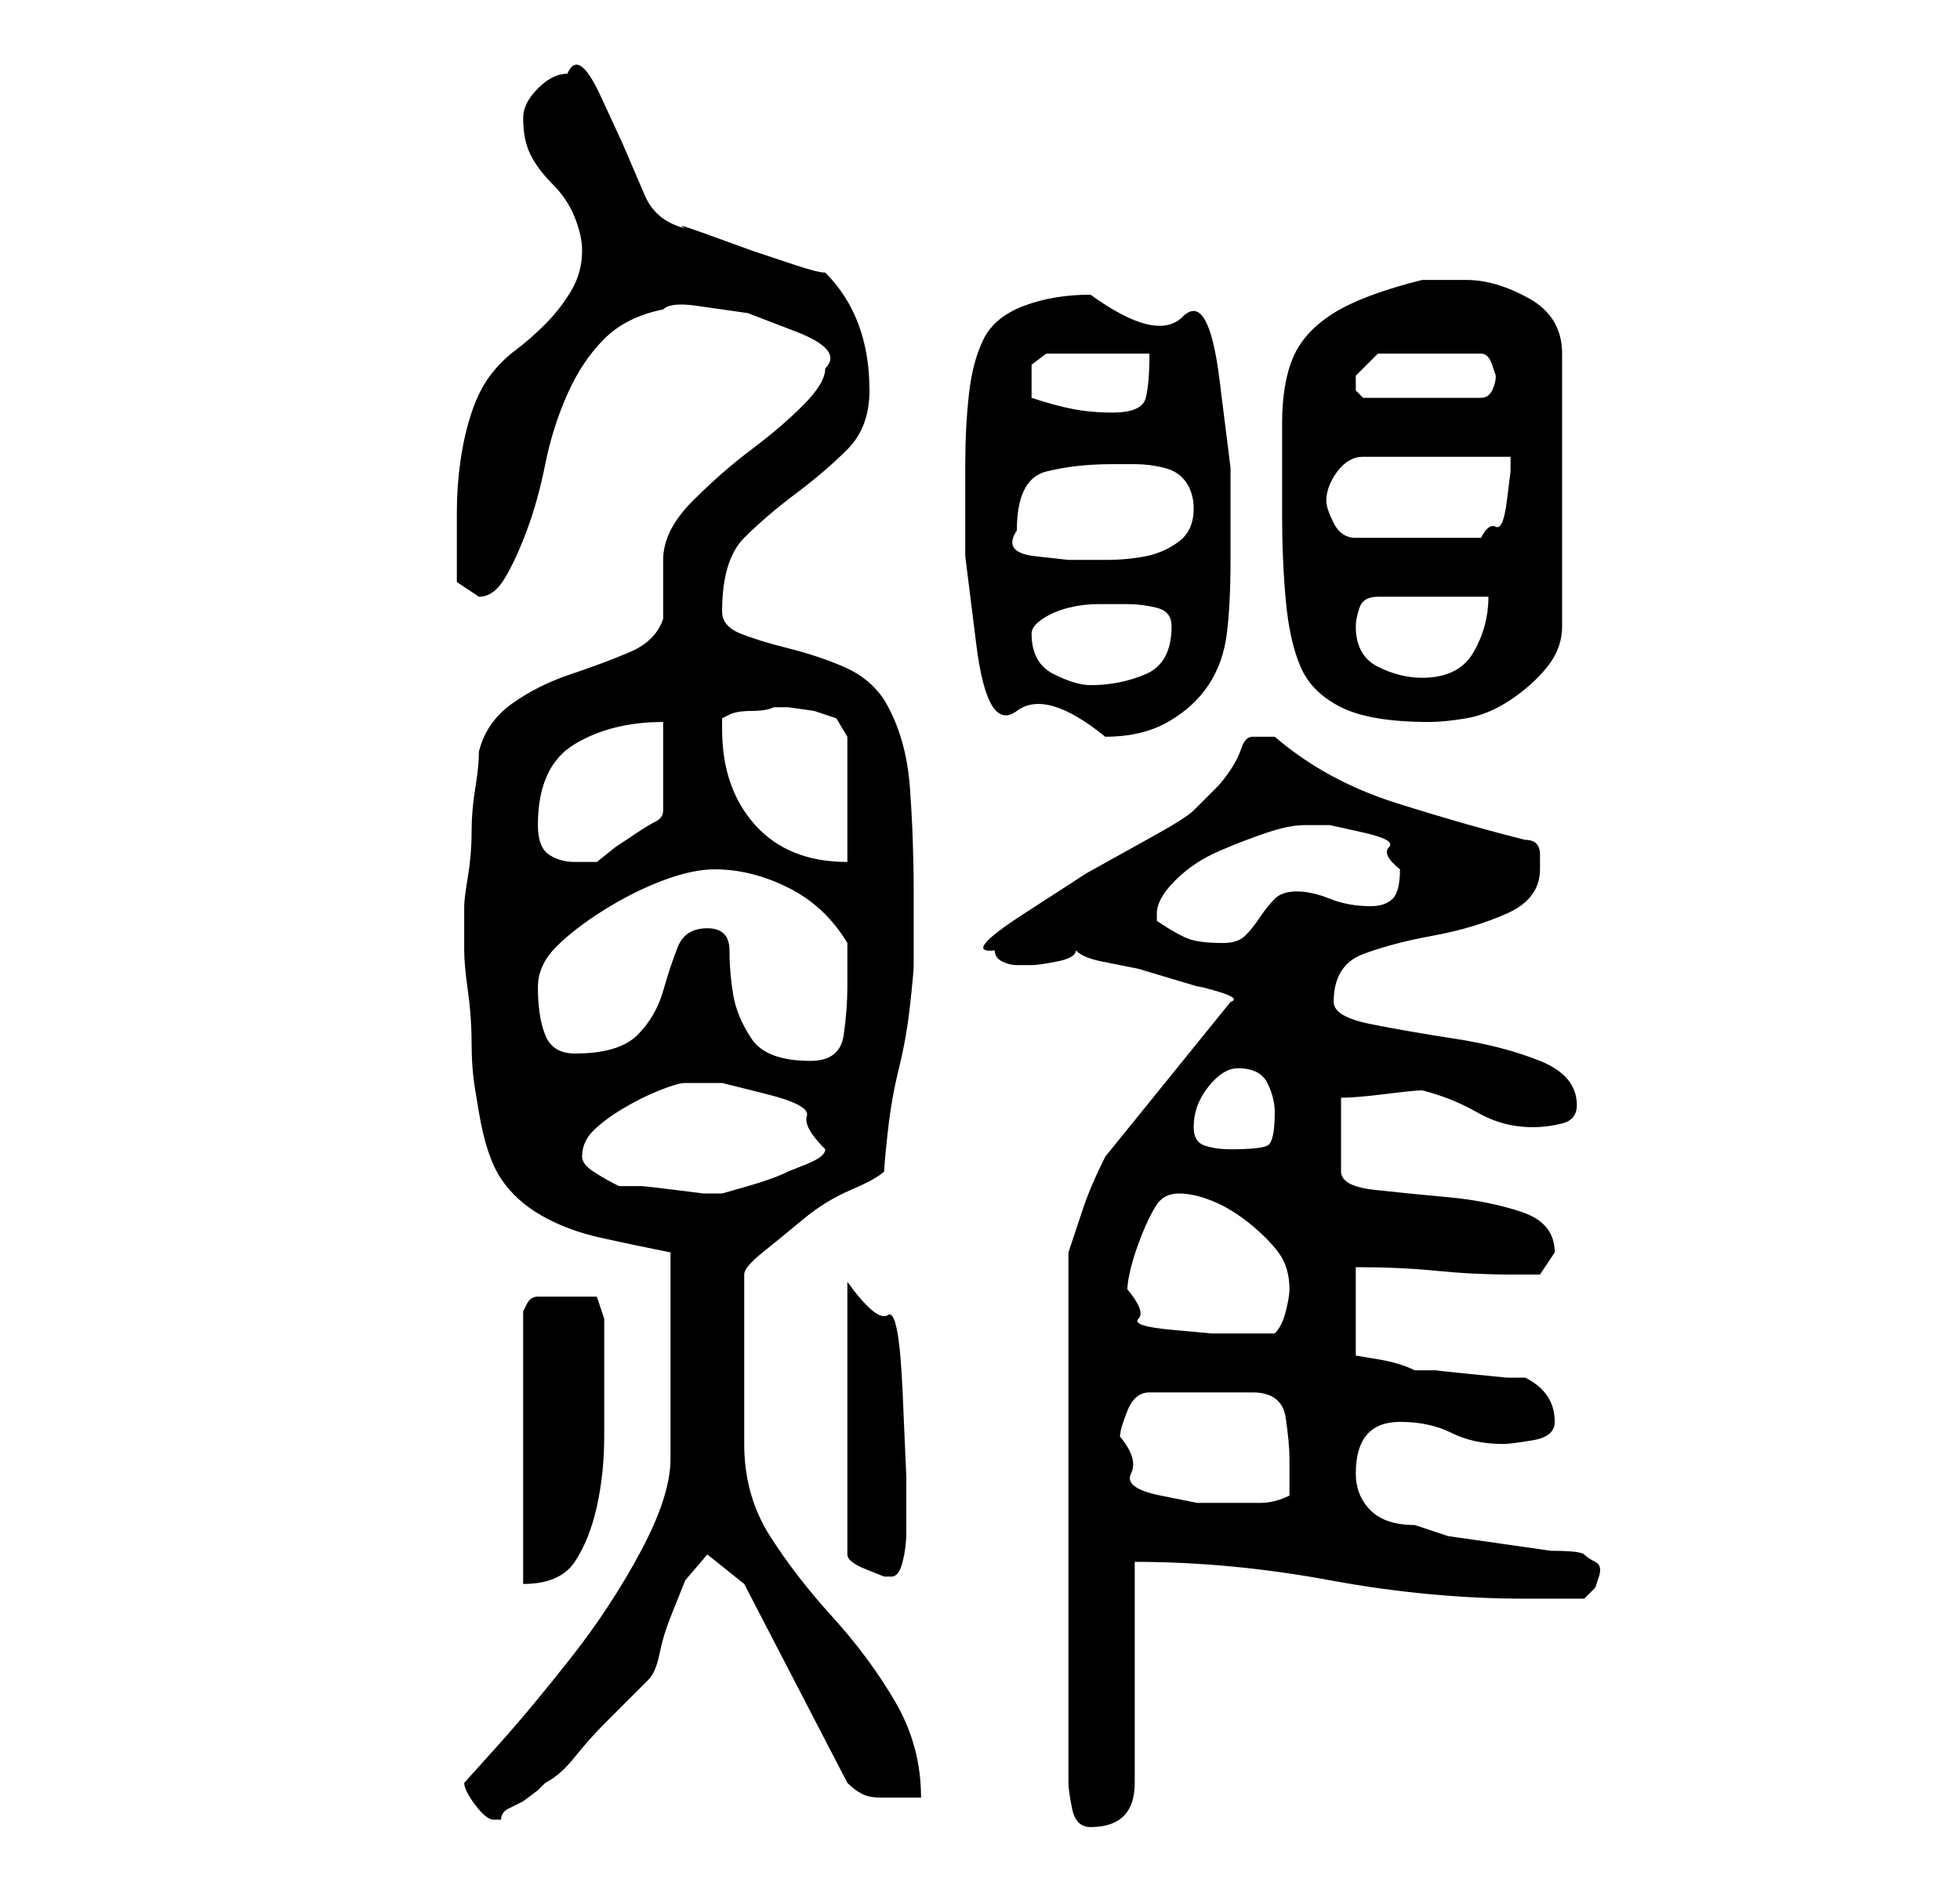 <?xml version="1.0" standalone="no"?>
<!DOCTYPE svg PUBLIC "-//W3C//DTD SVG 1.1//EN" "http://www.w3.org/Graphics/SVG/1.1/DTD/svg11.dtd" >
<svg xmlns="http://www.w3.org/2000/svg" xmlns:xlink="http://www.w3.org/1999/xlink" version="1.1" viewBox="-10 0 266 256">
   <path fill="currentColor"
d="M135 170v72q0 1 0.5 3.5t2.5 2.5q3 0 4.5 -1.5t1.5 -4.5v-30q13 0 26.5 2.5t26.5 2.5h8l1.5 -1.5t0.5 -1.5t-0.5 -2t-1.5 -1t-4.5 -0.5l-7 -1l-7 -1t-4.5 -1.5q-4 0 -6 -2t-2 -5q0 -7 6 -7q4 0 7 1.5t7 1.5q1 0 4 -0.5t3 -2.5t-1 -3.5t-3 -2.5h-2.5t-5 -0.5t-4.5 -0.5h-3
q-2 -1 -5 -1.5l-3 -0.5v-12q6 0 11 0.5t10 0.5h4t2 -3q0 -4 -4.5 -5.5t-10 -2t-10 -1t-4.5 -2.5v-10q2 0 6 -0.5t5 -0.5q4 1 7.5 3t7.5 2q2 0 4 -0.5t2 -2.5q0 -4 -5 -6t-11.5 -3t-11.5 -2t-5 -3q0 -5 4 -6.5t9.5 -2.5t10 -3t4.5 -6v-2q0 -2 -2 -2q-8 -2 -17.5 -5t-16.5 -9
h-3q-1 0 -1.5 1.5t-1.5 3t-2 2.5l-2 2l-1 1q-1 1 -5.5 3.5l-9 5t-8.5 5.5t-4 5q0 1 1 1.5t2 0.5h2q1 0 3.5 -0.5t2.5 -1.5q1 1 3.5 1.5l5 1t5 1.5t3.5 1t2 0.5t2 1.5l-17 21q-2 4 -3 7zM53 242q0 1 1.5 3t2.5 2h1q0 -1 1 -1.5l2 -1t2 -1.5l1 -1q2 -1 4 -3.5t4 -4.5l4 -4
l2 -2q1 -1 1.5 -3.5t1.5 -5l2 -5t3 -3.5l5 4l14 27q1 1 2 1.5t2.5 0.5h3h2.5q0 -7 -3.5 -13t-8.5 -11.5t-8.5 -11t-3.5 -12.5v-23q0 -1 2.5 -3t5.5 -4.5t6.5 -4t4.5 -2.5q0 -1 0.5 -5.5t1.5 -8.5t1.5 -8.5t0.5 -5.5v-4v-6q0 -7 -0.5 -14t-3.5 -12q-2 -3 -5.5 -4.5t-7.5 -2.5
t-6.5 -2t-2.5 -3q0 -7 3 -10t7 -6t7 -6t3 -8t-1.5 -9t-4.5 -7q-1 0 -4 -1l-6 -2t-5.5 -2t-3.5 -1q-4 -1 -5.5 -4.5l-3 -7t-3 -6.5t-4.5 -3q-2 0 -4 2t-2 4q0 3 1 5t3 4t3 4.5t1 4.5q0 3 -1.5 5.5t-3.5 4.5t-4 3.5t-3.5 3.5t-2.5 5t-1.5 6.5t-0.5 7v5.5v4t3 2q2 0 3.5 -2.5
t3 -6.5t2.5 -9t3 -9.5t5 -7.5t8 -4q1 -1 4.5 -0.5l7 1t6.5 2.5t4 5q0 2 -3 5t-7 6t-8 7t-4 8v2v2v3v1q-1 3 -4.5 4.5t-8 3t-8 4t-4.5 6.5q0 2 -0.5 5t-0.5 6t-0.5 6t-0.5 4v3v3q0 2 0.5 5.5t0.5 7t0.5 6.5l0.5 3q1 6 3 9t5.5 5t8 3t9.5 2v28q0 5 -4 12.5t-9.5 14.5t-10 12z
M67 176h-2h-2q-1 0 -1.5 1l-0.5 1v37q5 0 7 -3t3 -7.5t1 -9.5v-8v-2v-2v-2v-2l-1 -3h-2h-2zM105 174v37q0 1 2.5 2l2.5 1h1q1 0 1.5 -2t0.5 -4v-7.5t-0.5 -11.5t-2 -10.5t-5.5 -4.5zM142 195q0 -1 1 -3.5t3 -2.5h14q4 0 4.5 3.5t0.5 5.5v2.5v2.5q-2 1 -4 1h-4h-4.5t-5 -1
t-4 -3t-1.5 -5zM143 175q0 -1 0.5 -3t1.5 -4.5t2 -4t3 -1.5t4.5 1t5 3t4 4t1.5 5q0 1 -0.5 3t-1.5 3h-4h-4.5t-5.5 -0.5t-4.5 -1.5t-1.5 -4zM69 157q0 -2 1.5 -3.5t4 -3t5 -2.5t3.5 -1h5t6 1.5t5.5 3t2.5 4.5q0 1 -2.5 2l-2.5 1q-2 1 -5.5 2l-3.5 1h-2.5t-4 -0.5t-4.5 -0.5
h-3q-2 -1 -3.5 -2t-1.5 -2zM152 153q0 -3 2 -5.5t4 -2.5q3 0 4 2t1 4q0 4 -1 4.5t-5 0.5q-2 0 -3.5 -0.5t-1.5 -2.5zM63 134q0 -3 2.5 -5.5t6.5 -5t8 -4t7 -1.5q5 0 10 2.5t8 7.5v6q0 3 -0.5 6.5t-4.5 3.5q-6 0 -8 -3t-2.5 -6t-0.5 -6t-3 -3t-4 2.5t-2 6t-3.5 6t-8.5 2.5
q-3 0 -4 -2.5t-1 -6.5zM147 125v-1q0 -2 2.5 -4.5t6 -4t6.5 -2.5t5 -1h3.5t4.5 1t3.5 2t1.5 3q0 3 -1 4t-3 1q-3 0 -5.5 -1t-4.5 -1t-3 1t-2 2.5t-2 2.5t-3 1q-3 0 -4.5 -0.5t-4.5 -2.5zM63 112q0 -8 5 -11t12 -3v12q0 1 -1 1.5t-2.5 1.5l-3 2t-2.5 2h-3q-2 0 -3.5 -1
t-1.5 -4zM88 99v-1.5t1 -0.5t3 -0.5t3 -0.5h2t3.5 0.5l3 1t1.5 2.5v17q-8 0 -12.5 -5t-4.5 -13zM121 63v12.5t1.5 12t5.5 9t12 3.5q5 0 8.5 -2t5.5 -5t2.5 -7t0.5 -10v-12.5t-1.5 -12t-5 -8.5t-12.5 -3q-5 0 -9 1.5t-5.5 4.5t-2 7.5t-0.5 9.5zM164 70q0 6 0.5 11.5t2 9
t5.5 5.5t12 2q2 0 5 -0.5t6 -2.5t5 -4.5t2 -5.5v-37q0 -5 -4.5 -7.5t-8.5 -2.5h-3h-3q-8 2 -12 4.5t-5.5 6t-1.5 9v12.5zM130 86q0 -1 1.5 -2t3.5 -1.5t4 -0.5h4q2 0 4 0.5t2 2.5q0 5 -3.5 6.5t-7.5 1.5q-2 0 -5 -1.5t-3 -5.5zM174 85q0 -1 0.5 -2.5t2.5 -1.5h15q0 4 -2 7.5
t-7 3.5q-3 0 -6 -1.5t-3 -5.5zM128 72q0 -7 4 -8t9 -1h3q2 0 4 0.5t3 2t1 3.5q0 3 -2 4.5t-4.5 2t-5.5 0.5h-5t-4.5 -0.5t-2.5 -3.5zM170 68q0 -2 1.5 -4t3.5 -2h20v2t-0.5 4t-1.5 3.5t-2 1.5h-17q-2 0 -3 -2t-1 -3zM130 54v-2v-2.5t2 -1.5h14q0 4 -0.5 6t-4.5 2
q-3 0 -5.5 -0.5t-5.5 -1.5zM174 52v-1l1.5 -1.5l1.5 -1.5h14q1 0 1.5 1.5l0.5 1.5q0 1 -0.5 2t-1.5 1h-16l-0.5 -0.5l-0.5 -0.5v-1z" />
</svg>
